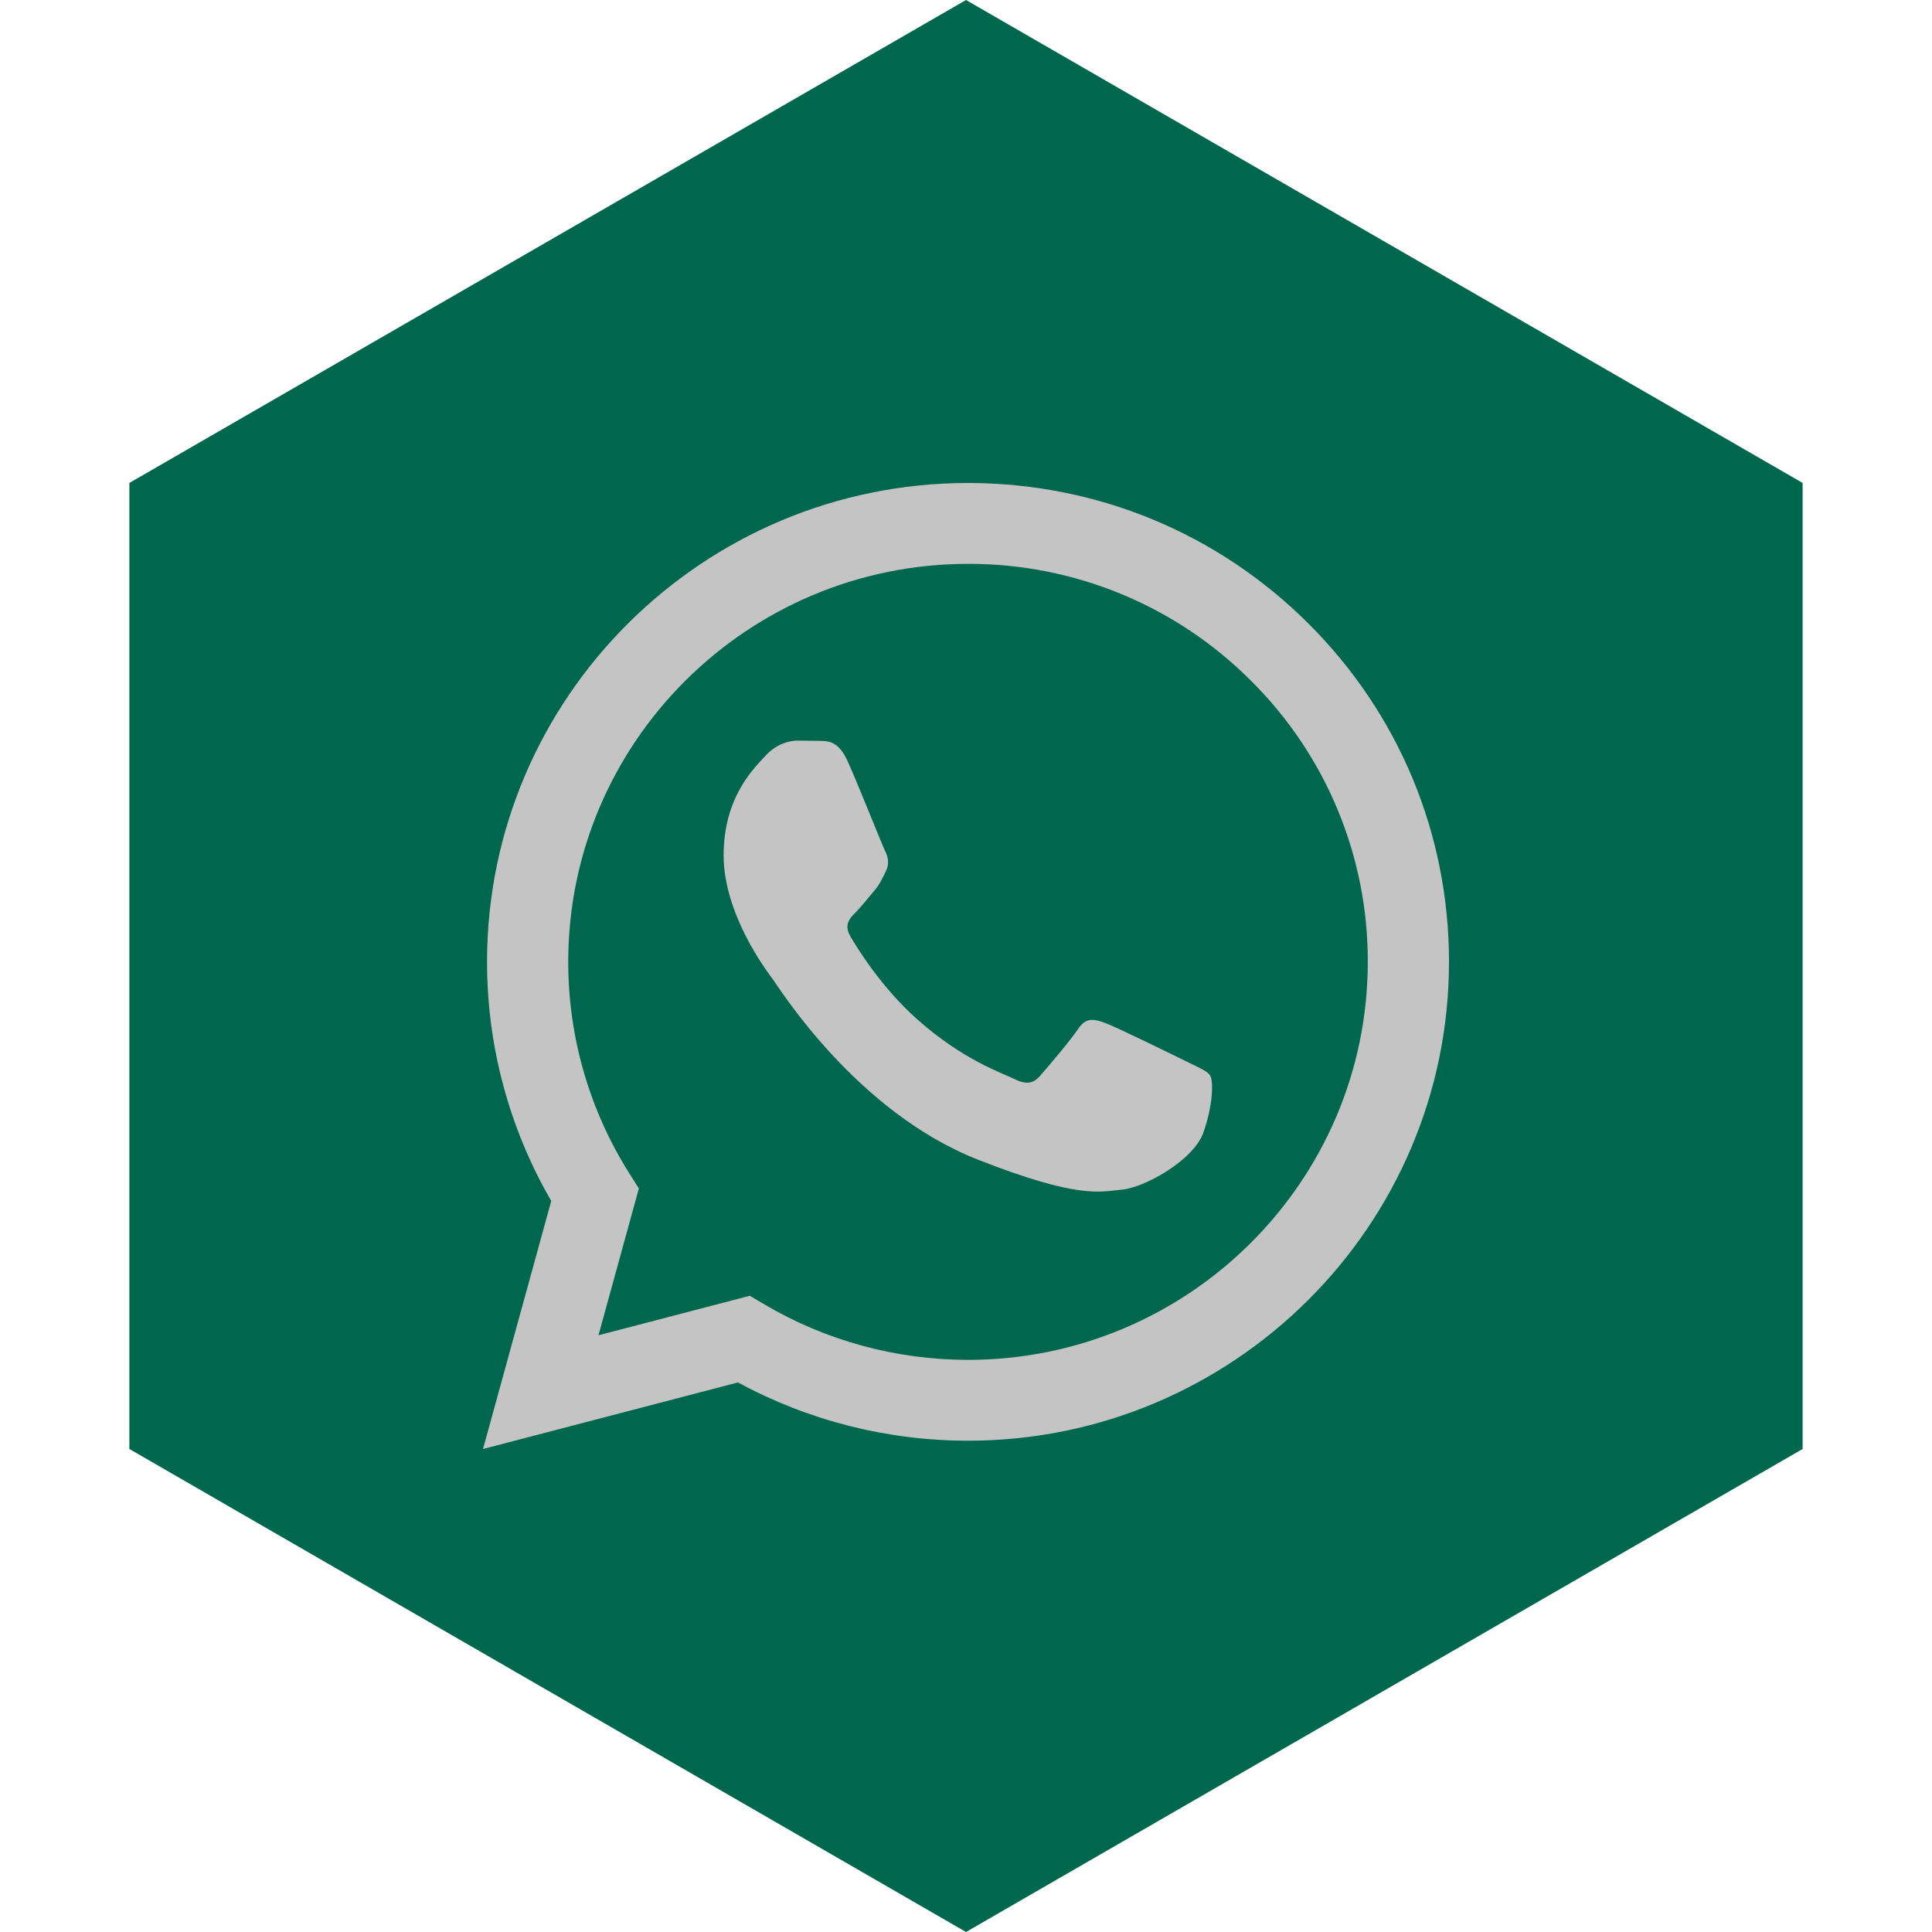 <?xml version="1.0" encoding="UTF-8" standalone="no"?><!-- Generator: Gravit.io --><svg xmlns="http://www.w3.org/2000/svg" xmlns:xlink="http://www.w3.org/1999/xlink" style="isolation:isolate" viewBox="0 0 512 512" width="512pt" height="512pt"><defs><clipPath id="_clipPath_eZGAfMhXQI46Jfj6FGrhkXFO7a5wjl7l"><rect width="512" height="512"/></clipPath></defs><g clip-path="url(#_clipPath_eZGAfMhXQI46Jfj6FGrhkXFO7a5wjl7l)"><path d="M 477.714 383.995 L 256.005 512 L 34.286 383.995 L 34.286 127.985 L 256.005 0 L 477.714 127.985 L 477.714 383.995 Z" fill-rule="evenodd" fill="rgb(0,103,79)" /><path d=" M 128 384 L 146.084 318.267 C 134.912 298.983 129.044 277.109 129.071 254.848 C 129.1 184.903 186.276 128 256.536 128 C 290.631 128.017 322.634 141.226 346.702 165.204 C 370.77 189.182 384.012 221.053 384 254.95 C 383.969 324.889 326.784 381.803 256.534 381.803 L 256.479 381.803 C 235.148 381.794 214.188 376.467 195.57 366.36 L 128 384 Z  M 256.574 149.429 C 198.136 149.429 150.611 196.724 150.59 254.857 C 150.562 274.707 156.177 294.161 166.786 310.968 L 169.307 314.955 L 158.603 353.862 L 198.7 343.395 L 202.572 345.678 C 218.834 355.286 237.48 360.369 256.495 360.379 L 256.534 360.379 C 314.928 360.379 362.453 313.079 362.475 254.943 C 362.564 226.954 351.401 200.094 331.474 180.35 C 311.658 160.497 284.687 149.363 256.574 149.429 L 256.574 149.429 Z  M 224.678 201.817 C 222.29 196.538 219.778 196.431 217.511 196.339 L 211.406 196.265 C 209.282 196.265 205.831 197.058 202.914 200.232 C 199.996 203.405 191.766 211.075 191.766 226.674 C 191.766 242.274 203.179 257.347 204.769 259.465 C 206.359 261.583 226.801 294.615 259.175 307.324 C 286.077 317.886 291.551 315.785 297.393 315.257 C 303.234 314.729 316.236 307.588 318.888 300.184 C 321.541 292.78 321.542 286.437 320.747 285.11 C 319.952 283.784 317.828 282.996 314.64 281.409 C 311.453 279.823 295.797 272.153 292.878 271.094 C 289.959 270.035 287.837 269.509 285.711 272.683 C 283.586 275.856 277.489 282.994 275.631 285.11 C 273.772 287.226 271.916 287.492 268.729 285.907 C 265.541 284.322 255.285 280.973 243.117 270.171 C 233.65 261.767 227.259 251.388 225.398 248.217 C 223.538 245.045 225.201 243.327 226.798 241.747 C 228.227 240.326 229.982 238.045 231.578 236.194 C 233.173 234.344 233.698 233.021 234.758 230.908 C 235.819 228.795 235.29 226.94 234.493 225.355 C 233.696 223.77 227.508 208.089 224.678 201.818" fill-rule="evenodd" fill="rgb(196,196,196)"/></g></svg>